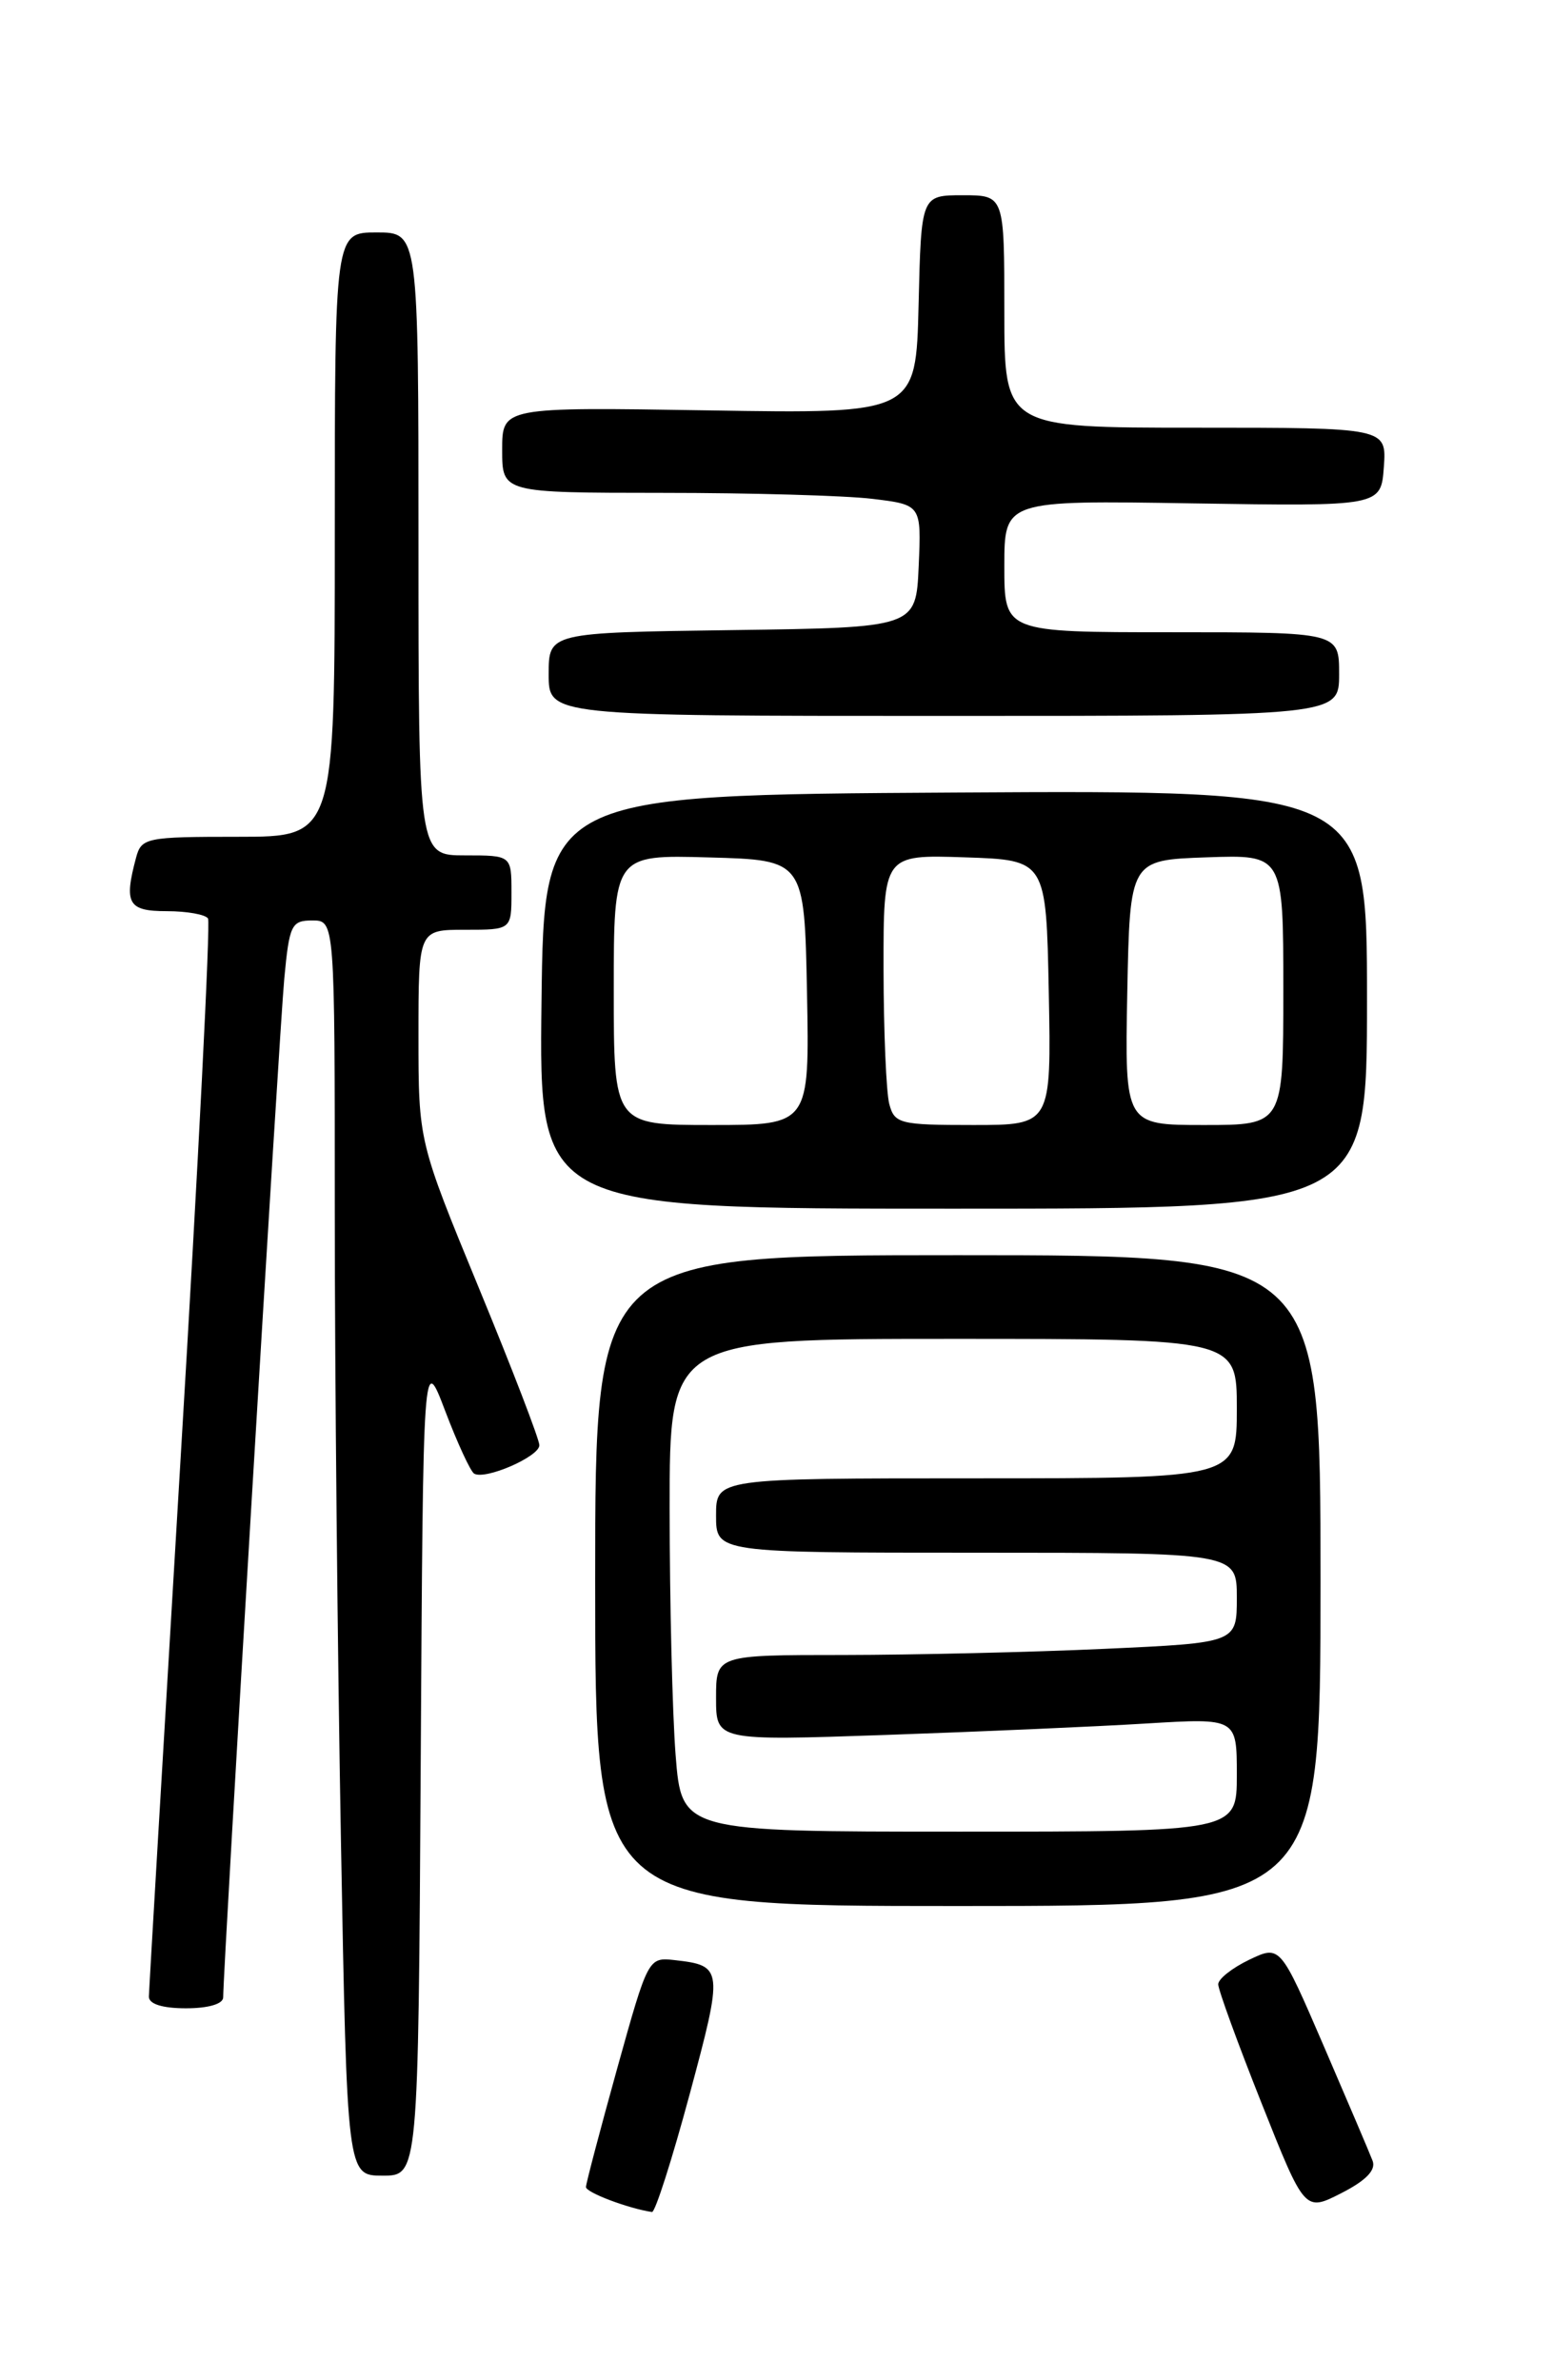 <?xml version="1.0" encoding="UTF-8" standalone="no"?>
<!DOCTYPE svg PUBLIC "-//W3C//DTD SVG 1.1//EN" "http://www.w3.org/Graphics/SVG/1.1/DTD/svg11.dtd" >
<svg xmlns="http://www.w3.org/2000/svg" xmlns:xlink="http://www.w3.org/1999/xlink" version="1.1" viewBox="0 0 167 256">
 <g >
 <path fill="currentColor"
d=" M 74.16 225.25 C 77.80 211.73 77.76 211.41 72.57 210.82 C 69.71 210.50 69.69 210.54 66.36 222.50 C 64.53 229.10 63.02 234.82 63.01 235.22 C 63.00 235.81 67.56 237.53 70.11 237.91 C 70.45 237.96 72.27 232.26 74.16 225.25 Z  M 147.60 232.40 C 147.29 231.58 144.92 226.03 142.35 220.06 C 137.66 209.19 137.66 209.19 134.33 210.78 C 132.50 211.66 131.00 212.84 131.00 213.42 C 131.00 214.00 133.09 219.74 135.65 226.18 C 140.30 237.89 140.30 237.89 144.24 235.88 C 146.90 234.52 147.98 233.40 147.60 232.40 Z  M 45.24 189.75 C 45.50 145.50 45.50 145.50 47.88 151.77 C 49.19 155.22 50.59 158.24 50.98 158.49 C 52.15 159.21 58.00 156.67 58.00 155.44 C 58.00 154.82 55.08 147.22 51.50 138.54 C 45.00 122.76 45.00 122.76 45.00 111.38 C 45.00 100.00 45.00 100.00 50.00 100.00 C 55.00 100.00 55.00 100.00 55.00 96.00 C 55.00 92.00 55.00 92.00 50.00 92.00 C 45.00 92.00 45.00 92.00 45.00 58.50 C 45.00 25.00 45.00 25.00 40.50 25.00 C 36.00 25.00 36.00 25.00 36.00 57.50 C 36.00 90.00 36.00 90.00 25.62 90.00 C 15.69 90.00 15.21 90.10 14.63 92.25 C 13.31 97.19 13.77 98.00 17.94 98.00 C 20.11 98.00 22.10 98.36 22.37 98.79 C 22.64 99.22 21.32 125.21 19.44 156.54 C 17.57 187.87 16.02 214.06 16.01 214.75 C 16.01 215.54 17.46 216.00 20.00 216.00 C 22.42 216.00 24.00 215.53 24.00 214.82 C 24.00 211.66 30.05 110.69 30.57 105.25 C 31.11 99.47 31.34 99.00 33.58 99.00 C 36.00 99.00 36.00 99.00 36.00 130.34 C 36.00 147.57 36.30 177.95 36.66 197.84 C 37.32 234.00 37.32 234.00 41.15 234.00 C 44.98 234.00 44.98 234.00 45.24 189.75 Z  M 142.00 170.00 C 142.00 135.00 142.00 135.00 103.00 135.00 C 64.00 135.00 64.00 135.00 64.00 170.00 C 64.00 205.00 64.00 205.00 103.00 205.00 C 142.00 205.00 142.00 205.00 142.00 170.00 Z  M 147.00 107.49 C 147.00 84.98 147.00 84.98 102.75 85.24 C 58.50 85.50 58.50 85.50 58.23 107.75 C 57.96 130.00 57.96 130.00 102.48 130.00 C 147.00 130.00 147.00 130.00 147.00 107.49 Z  M 144.00 72.50 C 144.00 68.00 144.00 68.00 126.00 68.00 C 108.00 68.00 108.00 68.00 108.00 60.91 C 108.00 53.81 108.00 53.81 128.25 54.14 C 148.50 54.46 148.50 54.46 148.81 50.23 C 149.11 46.00 149.11 46.00 128.56 46.00 C 108.00 46.00 108.00 46.00 108.00 33.50 C 108.00 21.00 108.00 21.00 103.53 21.00 C 99.06 21.00 99.06 21.00 98.78 32.75 C 98.50 44.50 98.50 44.50 76.25 44.14 C 54.00 43.78 54.00 43.78 54.00 48.39 C 54.00 53.00 54.00 53.00 71.25 53.01 C 80.74 53.01 90.88 53.30 93.79 53.65 C 99.08 54.29 99.08 54.29 98.79 60.89 C 98.50 67.50 98.50 67.50 78.75 67.77 C 59.00 68.04 59.00 68.04 59.00 72.52 C 59.00 77.00 59.00 77.00 101.50 77.00 C 144.00 77.00 144.00 77.00 144.00 72.50 Z  M 72.65 188.75 C 72.30 184.21 72.01 172.29 72.01 162.25 C 72.00 144.00 72.00 144.00 102.50 144.00 C 133.00 144.00 133.00 144.00 133.00 151.50 C 133.00 159.00 133.00 159.00 105.00 159.00 C 77.00 159.00 77.00 159.00 77.00 163.00 C 77.00 167.00 77.00 167.00 105.00 167.00 C 133.00 167.00 133.00 167.00 133.00 171.84 C 133.00 176.69 133.00 176.69 118.75 177.34 C 110.91 177.70 98.31 177.99 90.75 178.00 C 77.00 178.00 77.00 178.00 77.00 182.62 C 77.00 187.23 77.00 187.23 95.25 186.60 C 105.29 186.25 117.89 185.70 123.25 185.37 C 133.00 184.78 133.00 184.78 133.00 190.89 C 133.00 197.00 133.00 197.00 103.15 197.00 C 73.30 197.00 73.30 197.00 72.65 188.75 Z  M 66.00 106.47 C 66.00 91.93 66.00 91.93 76.25 92.22 C 86.50 92.50 86.50 92.50 86.78 106.75 C 87.05 121.00 87.05 121.00 76.53 121.00 C 66.00 121.00 66.00 121.00 66.00 106.47 Z  M 95.63 118.75 C 95.30 117.51 95.02 110.97 95.01 104.21 C 95.00 91.92 95.00 91.92 103.75 92.21 C 112.50 92.50 112.50 92.50 112.78 106.75 C 113.05 121.00 113.05 121.00 104.64 121.00 C 96.77 121.00 96.19 120.86 95.63 118.75 Z  M 121.22 106.75 C 121.50 92.50 121.50 92.50 129.75 92.21 C 138.00 91.92 138.00 91.92 138.00 106.46 C 138.00 121.00 138.00 121.00 129.47 121.00 C 120.95 121.00 120.95 121.00 121.22 106.75 Z "/>
</g>
</svg>